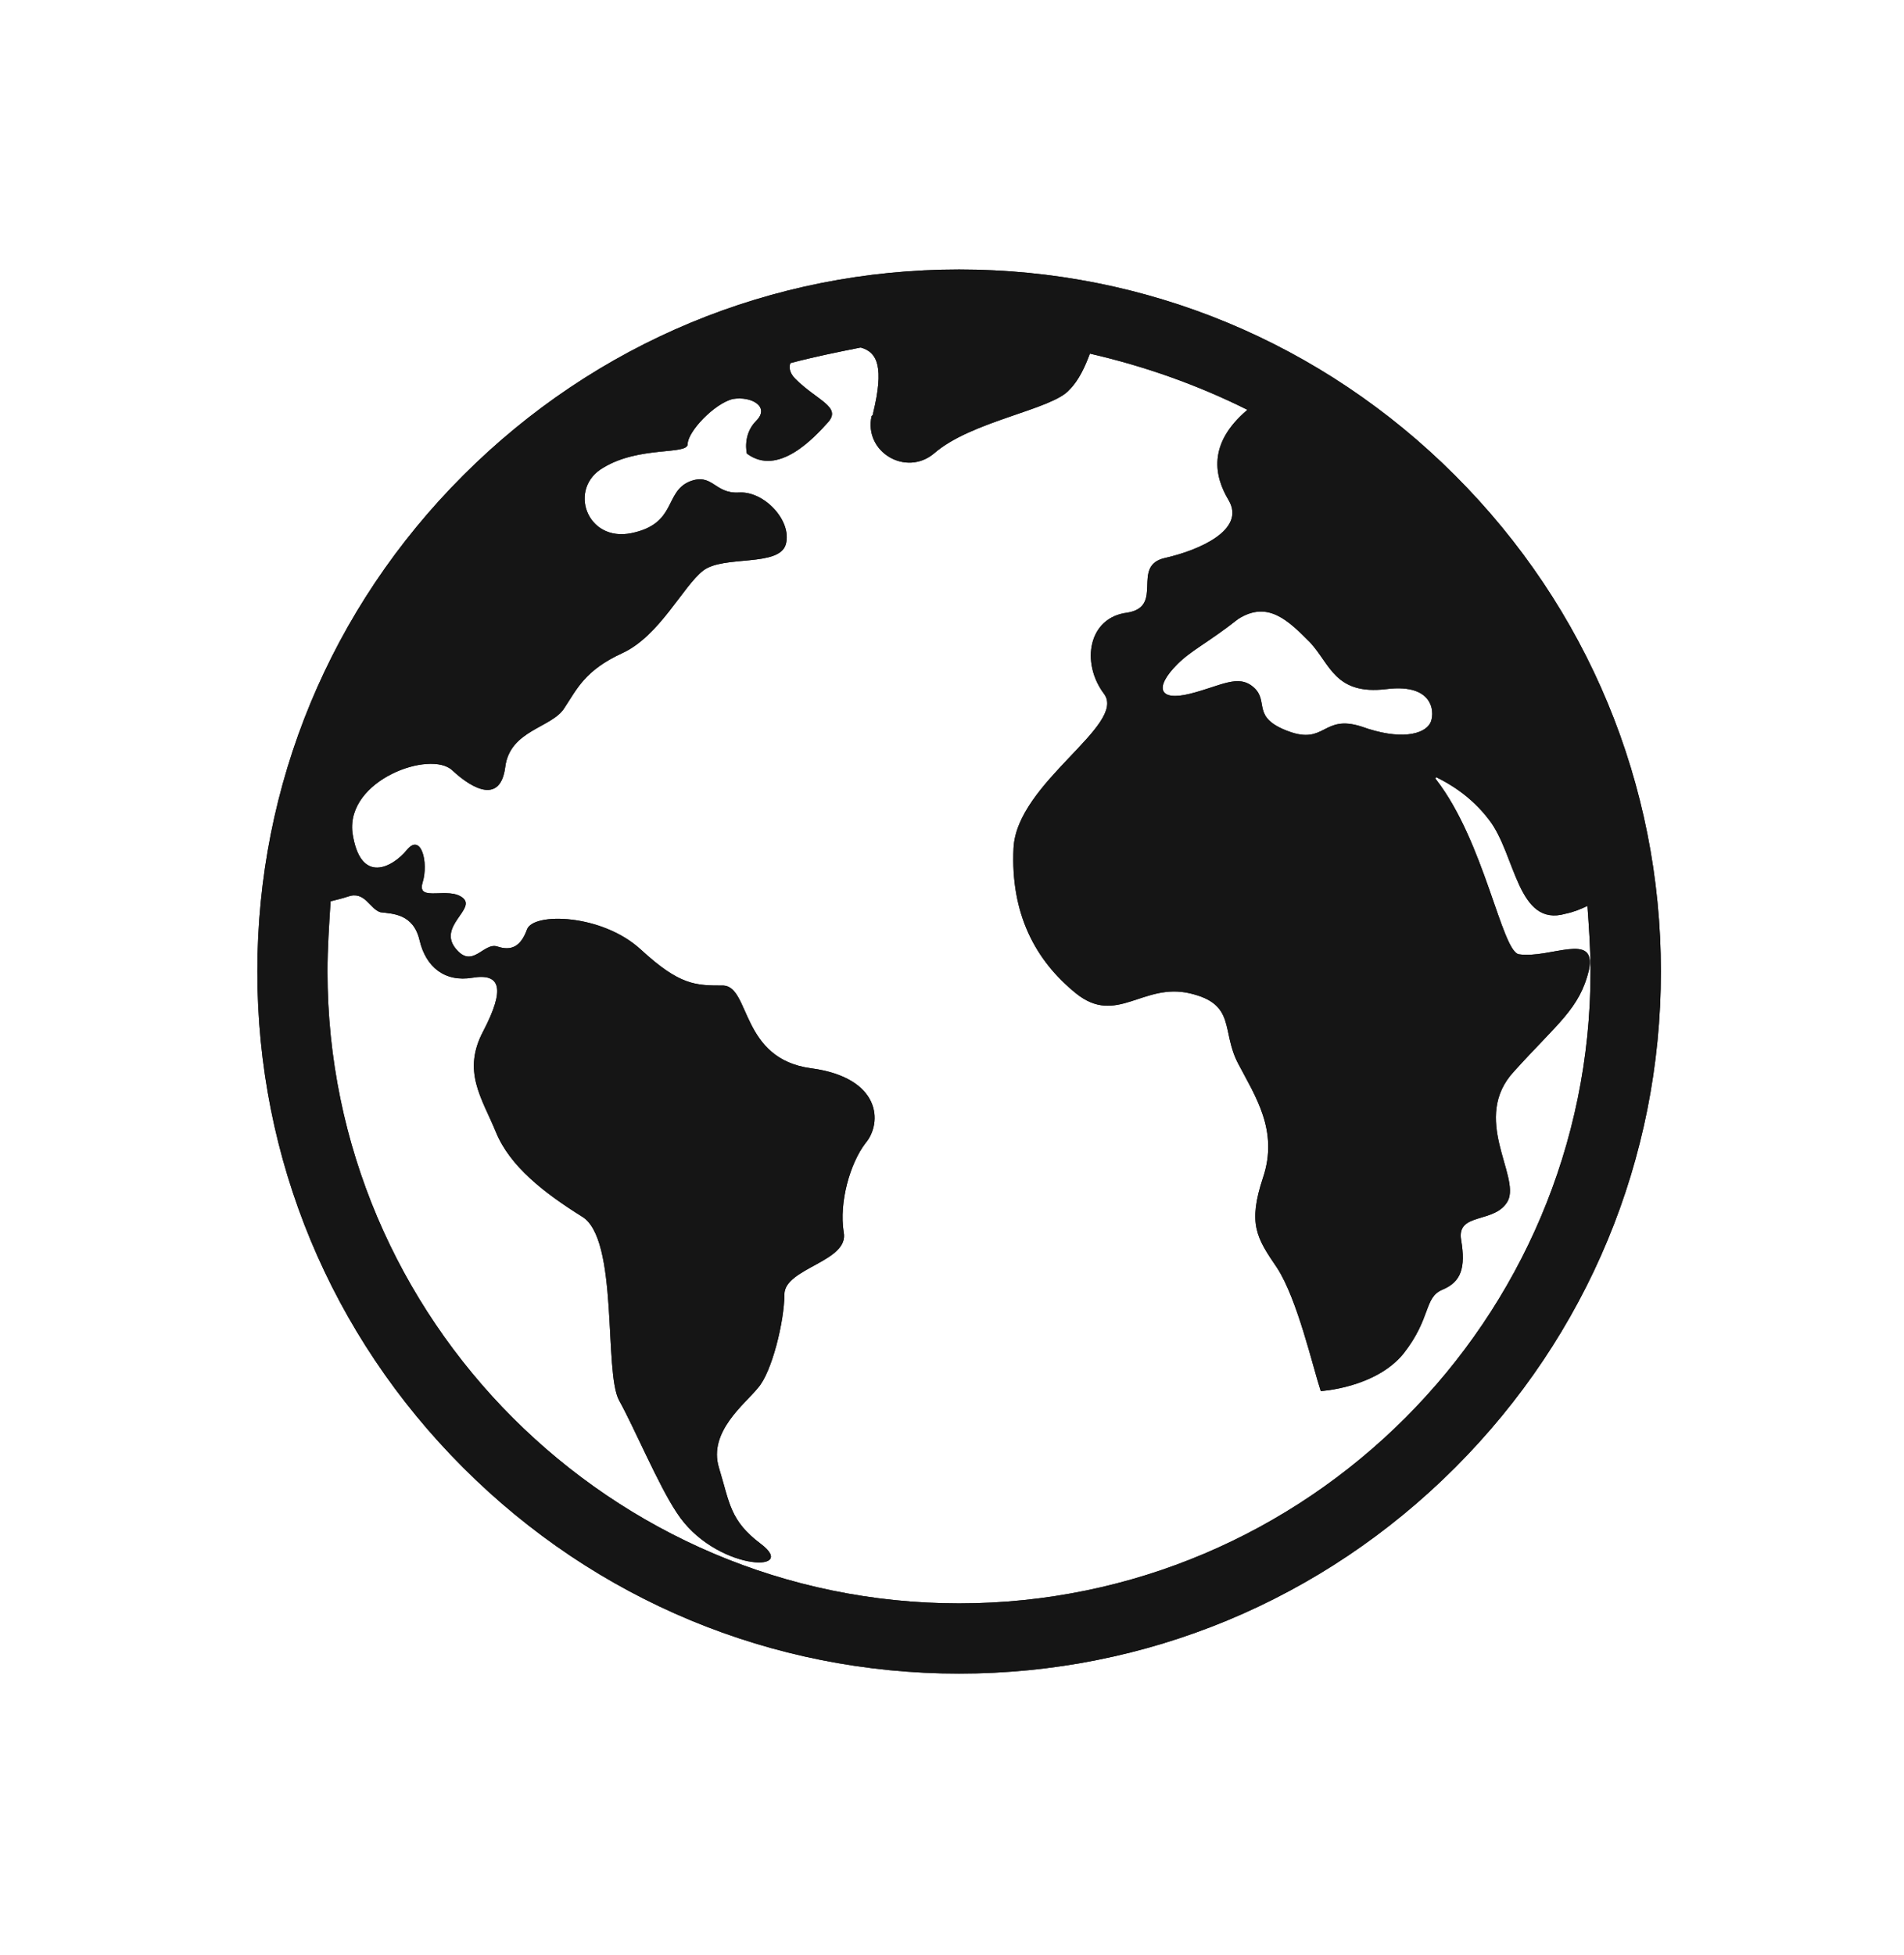 <svg width="38" height="39" viewBox="0 0 38 39" fill="none" xmlns="http://www.w3.org/2000/svg">
<g id="Icons">
<path id="Vector" d="M29.04 9.485C26.394 6.839 22.877 5.376 19.142 5.376C15.407 5.376 11.889 6.839 9.244 9.485C6.598 12.13 5.136 15.648 5.136 19.383C5.136 23.117 6.598 26.635 9.244 29.28C11.889 31.926 15.407 33.389 19.142 33.389C22.877 33.389 26.394 31.926 29.04 29.28C31.685 26.635 33.148 23.117 33.148 19.383C33.148 15.648 31.685 12.13 29.04 9.485ZM26.145 12.815C26.55 13.25 26.643 13.872 27.669 13.748C28.665 13.624 28.635 14.277 28.541 14.433C28.417 14.65 27.95 14.776 27.172 14.495C26.394 14.246 26.456 14.868 25.71 14.588C24.963 14.309 25.336 13.998 25.025 13.717C24.714 13.437 24.371 13.685 23.749 13.841C23.126 13.996 23.032 13.717 23.499 13.25C23.779 12.97 24.122 12.815 24.713 12.348C25.305 11.975 25.71 12.379 26.145 12.815ZM19.142 31.988C12.201 31.988 6.536 26.324 6.536 19.383C6.536 18.916 6.568 18.449 6.598 17.982C6.722 17.95 6.848 17.92 6.941 17.888C7.284 17.764 7.377 18.137 7.595 18.2C7.845 18.231 8.25 18.231 8.374 18.76C8.498 19.289 8.872 19.6 9.431 19.506C9.992 19.413 10.085 19.724 9.649 20.564C9.214 21.374 9.617 21.903 9.898 22.587C10.178 23.272 10.864 23.801 11.61 24.268C12.357 24.703 12.045 27.38 12.357 27.941C12.668 28.501 13.135 29.621 13.508 30.181C14.254 31.333 15.966 31.395 15.188 30.804C14.566 30.337 14.566 29.994 14.348 29.279C14.13 28.563 14.877 28.003 15.126 27.691C15.406 27.38 15.655 26.353 15.655 25.824C15.655 25.295 16.962 25.17 16.838 24.579C16.745 23.989 16.963 23.211 17.274 22.806C17.617 22.401 17.586 21.499 16.185 21.312C14.784 21.125 14.972 19.694 14.441 19.662C13.881 19.662 13.57 19.662 12.792 18.946C12.014 18.23 10.645 18.2 10.519 18.541C10.395 18.884 10.208 18.976 9.928 18.884C9.649 18.79 9.43 19.351 9.088 18.916C8.745 18.48 9.493 18.137 9.244 17.92C8.964 17.671 8.31 18.014 8.434 17.609C8.558 17.204 8.403 16.613 8.123 16.954C7.843 17.297 7.189 17.671 7.034 16.612C6.91 15.554 8.59 14.962 9.025 15.367C9.46 15.772 9.99 16.021 10.083 15.305C10.177 14.558 11.017 14.527 11.266 14.122C11.515 13.748 11.671 13.375 12.417 13.032C13.164 12.69 13.631 11.694 14.035 11.383C14.44 11.071 15.56 11.32 15.685 10.854C15.809 10.387 15.25 9.796 14.752 9.826C14.253 9.858 14.223 9.421 13.756 9.609C13.257 9.826 13.507 10.449 12.604 10.636C11.702 10.823 11.328 9.734 12.044 9.329C12.76 8.894 13.724 9.08 13.724 8.862C13.724 8.613 14.253 8.052 14.626 7.96C14.999 7.898 15.373 8.116 15.093 8.395C14.813 8.675 14.906 9.049 14.906 9.049C15.528 9.516 16.244 8.738 16.524 8.427C16.804 8.116 16.306 7.992 15.87 7.555C15.746 7.431 15.746 7.306 15.776 7.244C16.243 7.12 16.71 7.026 17.177 6.933C17.52 7.026 17.644 7.338 17.426 8.24C17.426 8.271 17.426 8.271 17.395 8.302C17.239 9.018 18.079 9.515 18.64 9.048C19.386 8.394 21.006 8.176 21.347 7.772C21.535 7.584 21.659 7.305 21.752 7.055C22.841 7.305 23.899 7.678 24.896 8.176C24.087 8.861 24.242 9.515 24.523 9.982C24.866 10.573 23.932 10.978 23.247 11.133C22.562 11.289 23.247 12.099 22.5 12.223C21.722 12.316 21.566 13.218 22.033 13.841C22.5 14.463 20.29 15.615 20.228 16.922C20.166 18.229 20.663 19.162 21.473 19.817C22.282 20.471 22.811 19.599 23.745 19.817C24.679 20.034 24.367 20.563 24.71 21.217C25.053 21.871 25.52 22.556 25.209 23.489C24.898 24.423 25.085 24.703 25.488 25.295C25.893 25.917 26.205 27.286 26.36 27.753C26.36 27.753 27.45 27.691 28.01 27.007C28.571 26.291 28.415 25.886 28.788 25.73C29.161 25.575 29.255 25.295 29.161 24.735C29.068 24.174 29.846 24.423 30.095 23.956C30.344 23.458 29.349 22.306 30.219 21.373C31.091 20.407 31.526 20.128 31.713 19.35C31.869 18.572 30.935 19.132 30.313 19.038C29.97 18.976 29.628 16.798 28.663 15.553C28.631 15.521 28.663 15.491 28.695 15.521C28.882 15.615 29.349 15.864 29.722 16.361C30.251 17.046 30.282 18.508 31.247 18.229C31.402 18.197 31.558 18.135 31.682 18.073C31.713 18.508 31.744 18.945 31.744 19.38C31.747 26.324 26.083 31.988 19.142 31.988Z" fill="#151515"/>
<path id="Vector_2" d="M29.04 9.485C26.394 6.839 22.877 5.376 19.142 5.376C15.407 5.376 11.889 6.839 9.244 9.485C6.598 12.13 5.136 15.648 5.136 19.383C5.136 23.117 6.598 26.635 9.244 29.28C11.889 31.926 15.407 33.389 19.142 33.389C22.877 33.389 26.394 31.926 29.04 29.28C31.685 26.635 33.148 23.117 33.148 19.383C33.148 15.648 31.685 12.13 29.04 9.485ZM26.145 12.815C26.55 13.25 26.643 13.872 27.669 13.748C28.665 13.624 28.635 14.277 28.541 14.433C28.417 14.65 27.95 14.776 27.172 14.495C26.394 14.246 26.456 14.868 25.71 14.588C24.963 14.309 25.336 13.998 25.025 13.717C24.714 13.437 24.371 13.685 23.749 13.841C23.126 13.996 23.032 13.717 23.499 13.25C23.779 12.97 24.122 12.815 24.713 12.348C25.305 11.975 25.71 12.379 26.145 12.815ZM19.142 31.988C12.201 31.988 6.536 26.324 6.536 19.383C6.536 18.916 6.568 18.449 6.598 17.982C6.722 17.95 6.848 17.92 6.941 17.888C7.284 17.764 7.377 18.137 7.595 18.2C7.845 18.231 8.25 18.231 8.374 18.76C8.498 19.289 8.872 19.6 9.431 19.506C9.992 19.413 10.085 19.724 9.649 20.564C9.214 21.374 9.617 21.903 9.898 22.587C10.178 23.272 10.864 23.801 11.61 24.268C12.357 24.703 12.045 27.38 12.357 27.941C12.668 28.501 13.135 29.621 13.508 30.181C14.254 31.333 15.966 31.395 15.188 30.804C14.566 30.337 14.566 29.994 14.348 29.279C14.13 28.563 14.877 28.003 15.126 27.691C15.406 27.38 15.655 26.353 15.655 25.824C15.655 25.295 16.962 25.17 16.838 24.579C16.745 23.989 16.963 23.211 17.274 22.806C17.617 22.401 17.586 21.499 16.185 21.312C14.784 21.125 14.972 19.694 14.441 19.662C13.881 19.662 13.57 19.662 12.792 18.946C12.014 18.23 10.645 18.2 10.519 18.541C10.395 18.884 10.208 18.976 9.928 18.884C9.649 18.79 9.43 19.351 9.088 18.916C8.745 18.48 9.493 18.137 9.244 17.92C8.964 17.671 8.31 18.014 8.434 17.609C8.558 17.204 8.403 16.613 8.123 16.954C7.843 17.297 7.189 17.671 7.034 16.612C6.91 15.554 8.59 14.962 9.025 15.367C9.46 15.772 9.99 16.021 10.083 15.305C10.177 14.558 11.017 14.527 11.266 14.122C11.515 13.748 11.671 13.375 12.417 13.032C13.164 12.69 13.631 11.694 14.035 11.383C14.44 11.071 15.56 11.32 15.685 10.854C15.809 10.387 15.25 9.796 14.752 9.826C14.253 9.858 14.223 9.421 13.756 9.609C13.257 9.826 13.507 10.449 12.604 10.636C11.702 10.823 11.328 9.734 12.044 9.329C12.76 8.894 13.724 9.08 13.724 8.862C13.724 8.613 14.253 8.052 14.626 7.96C14.999 7.898 15.373 8.116 15.093 8.395C14.813 8.675 14.906 9.049 14.906 9.049C15.528 9.516 16.244 8.738 16.524 8.427C16.804 8.116 16.306 7.992 15.87 7.555C15.746 7.431 15.746 7.306 15.776 7.244C16.243 7.12 16.71 7.026 17.177 6.933C17.52 7.026 17.644 7.338 17.426 8.24C17.426 8.271 17.426 8.271 17.395 8.302C17.239 9.018 18.079 9.515 18.64 9.048C19.386 8.394 21.006 8.176 21.347 7.772C21.535 7.584 21.659 7.305 21.752 7.055C22.841 7.305 23.899 7.678 24.896 8.176C24.087 8.861 24.242 9.515 24.523 9.982C24.866 10.573 23.932 10.978 23.247 11.133C22.562 11.289 23.247 12.099 22.5 12.223C21.722 12.316 21.566 13.218 22.033 13.841C22.5 14.463 20.29 15.615 20.228 16.922C20.166 18.229 20.663 19.162 21.473 19.817C22.282 20.471 22.811 19.599 23.745 19.817C24.679 20.034 24.367 20.563 24.71 21.217C25.053 21.871 25.52 22.556 25.209 23.489C24.898 24.423 25.085 24.703 25.488 25.295C25.893 25.917 26.205 27.286 26.36 27.753C26.36 27.753 27.45 27.691 28.01 27.007C28.571 26.291 28.415 25.886 28.788 25.73C29.161 25.575 29.255 25.295 29.161 24.735C29.068 24.174 29.846 24.423 30.095 23.956C30.344 23.458 29.349 22.306 30.219 21.373C31.091 20.407 31.526 20.128 31.713 19.35C31.869 18.572 30.935 19.132 30.313 19.038C29.97 18.976 29.628 16.798 28.663 15.553C28.631 15.521 28.663 15.491 28.695 15.521C28.882 15.615 29.349 15.864 29.722 16.361C30.251 17.046 30.282 18.508 31.247 18.229C31.402 18.197 31.558 18.135 31.682 18.073C31.713 18.508 31.744 18.945 31.744 19.38C31.747 26.324 26.083 31.988 19.142 31.988Z" fill="#151515"/>
</g>
</svg>
